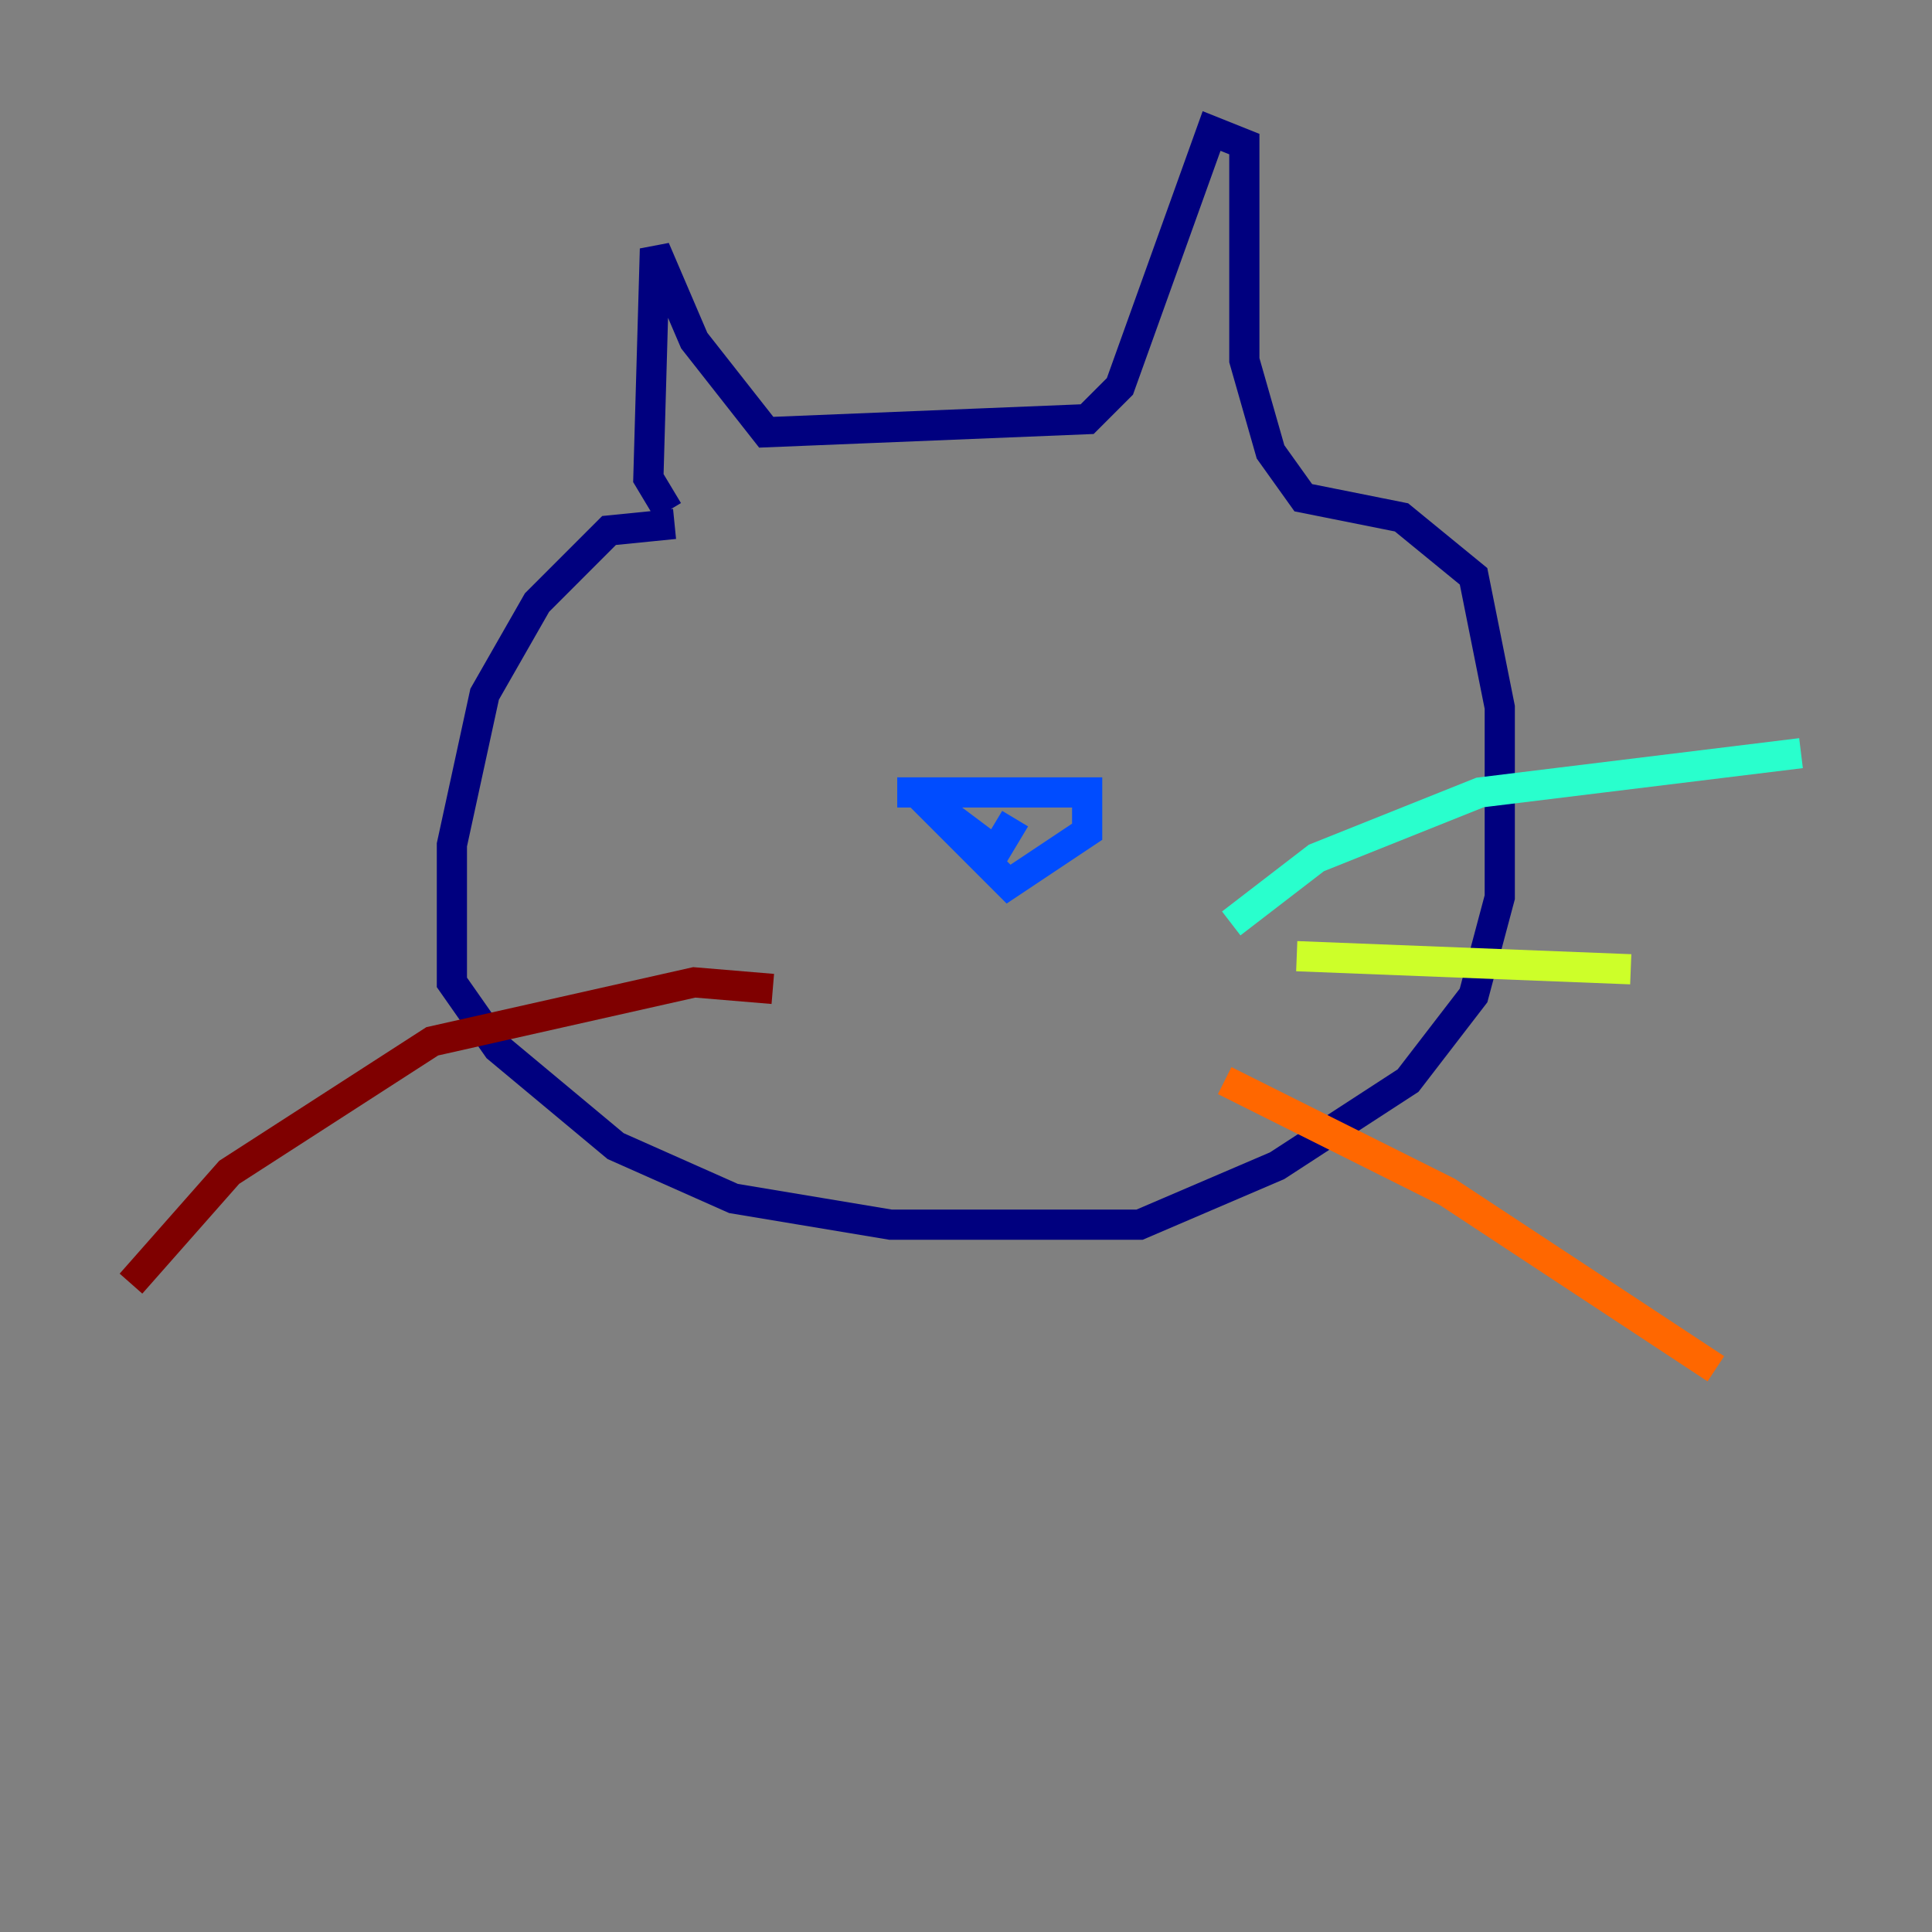 <?xml version="1.0" encoding="utf-8" ?>
<svg baseProfile="tiny" height="128" version="1.2" viewBox="0,0,128,128" width="128" xmlns="http://www.w3.org/2000/svg" xmlns:ev="http://www.w3.org/2001/xml-events" xmlns:xlink="http://www.w3.org/1999/xlink"><rect x="0" y="0" width="128" height="128" fill="#808080" stroke="none"/><defs /><polyline fill="none" points="44.691,34.712 40.352,35.146 35.58,39.919 32.108,45.993 29.939,55.973 29.939,65.085 32.976,69.424 40.786,75.932 48.597,79.403 59.01,81.139 75.498,81.139 84.61,77.234 93.288,71.593 97.627,65.953 99.363,59.444 99.363,46.861 97.627,38.183 92.854,34.278 86.346,32.976 84.176,29.939 82.441,23.864 82.441,9.546 80.271,8.678 74.197,25.6 72.027,27.77 50.766,28.637 45.993,22.563 43.39,16.488 42.956,31.675 44.258,33.844" stroke="#00007f" stroke-width="2" /><polyline fill="none" points="59.444,52.502 72.027,52.502 72.027,55.105 66.82,58.576 60.746,52.502 65.953,56.407 67.254,54.237" stroke="#004cff" stroke-width="2" /><polyline fill="none" points="81.573,61.18 87.214,56.841 98.061,52.502 119.322,49.898" stroke="#29ffcd" stroke-width="2" /><polyline fill="none" points="85.912,63.349 108.041,64.217" stroke="#cdff29" stroke-width="2" /><polyline fill="none" points="81.139,71.593 95.891,78.969 113.681,90.685" stroke="#ff6700" stroke-width="2" /><polyline fill="none" points="51.2,65.519 45.993,65.085 28.637,68.99 15.186,77.668 8.678,85.044" stroke="#7f0000" stroke-width="2" /></svg>